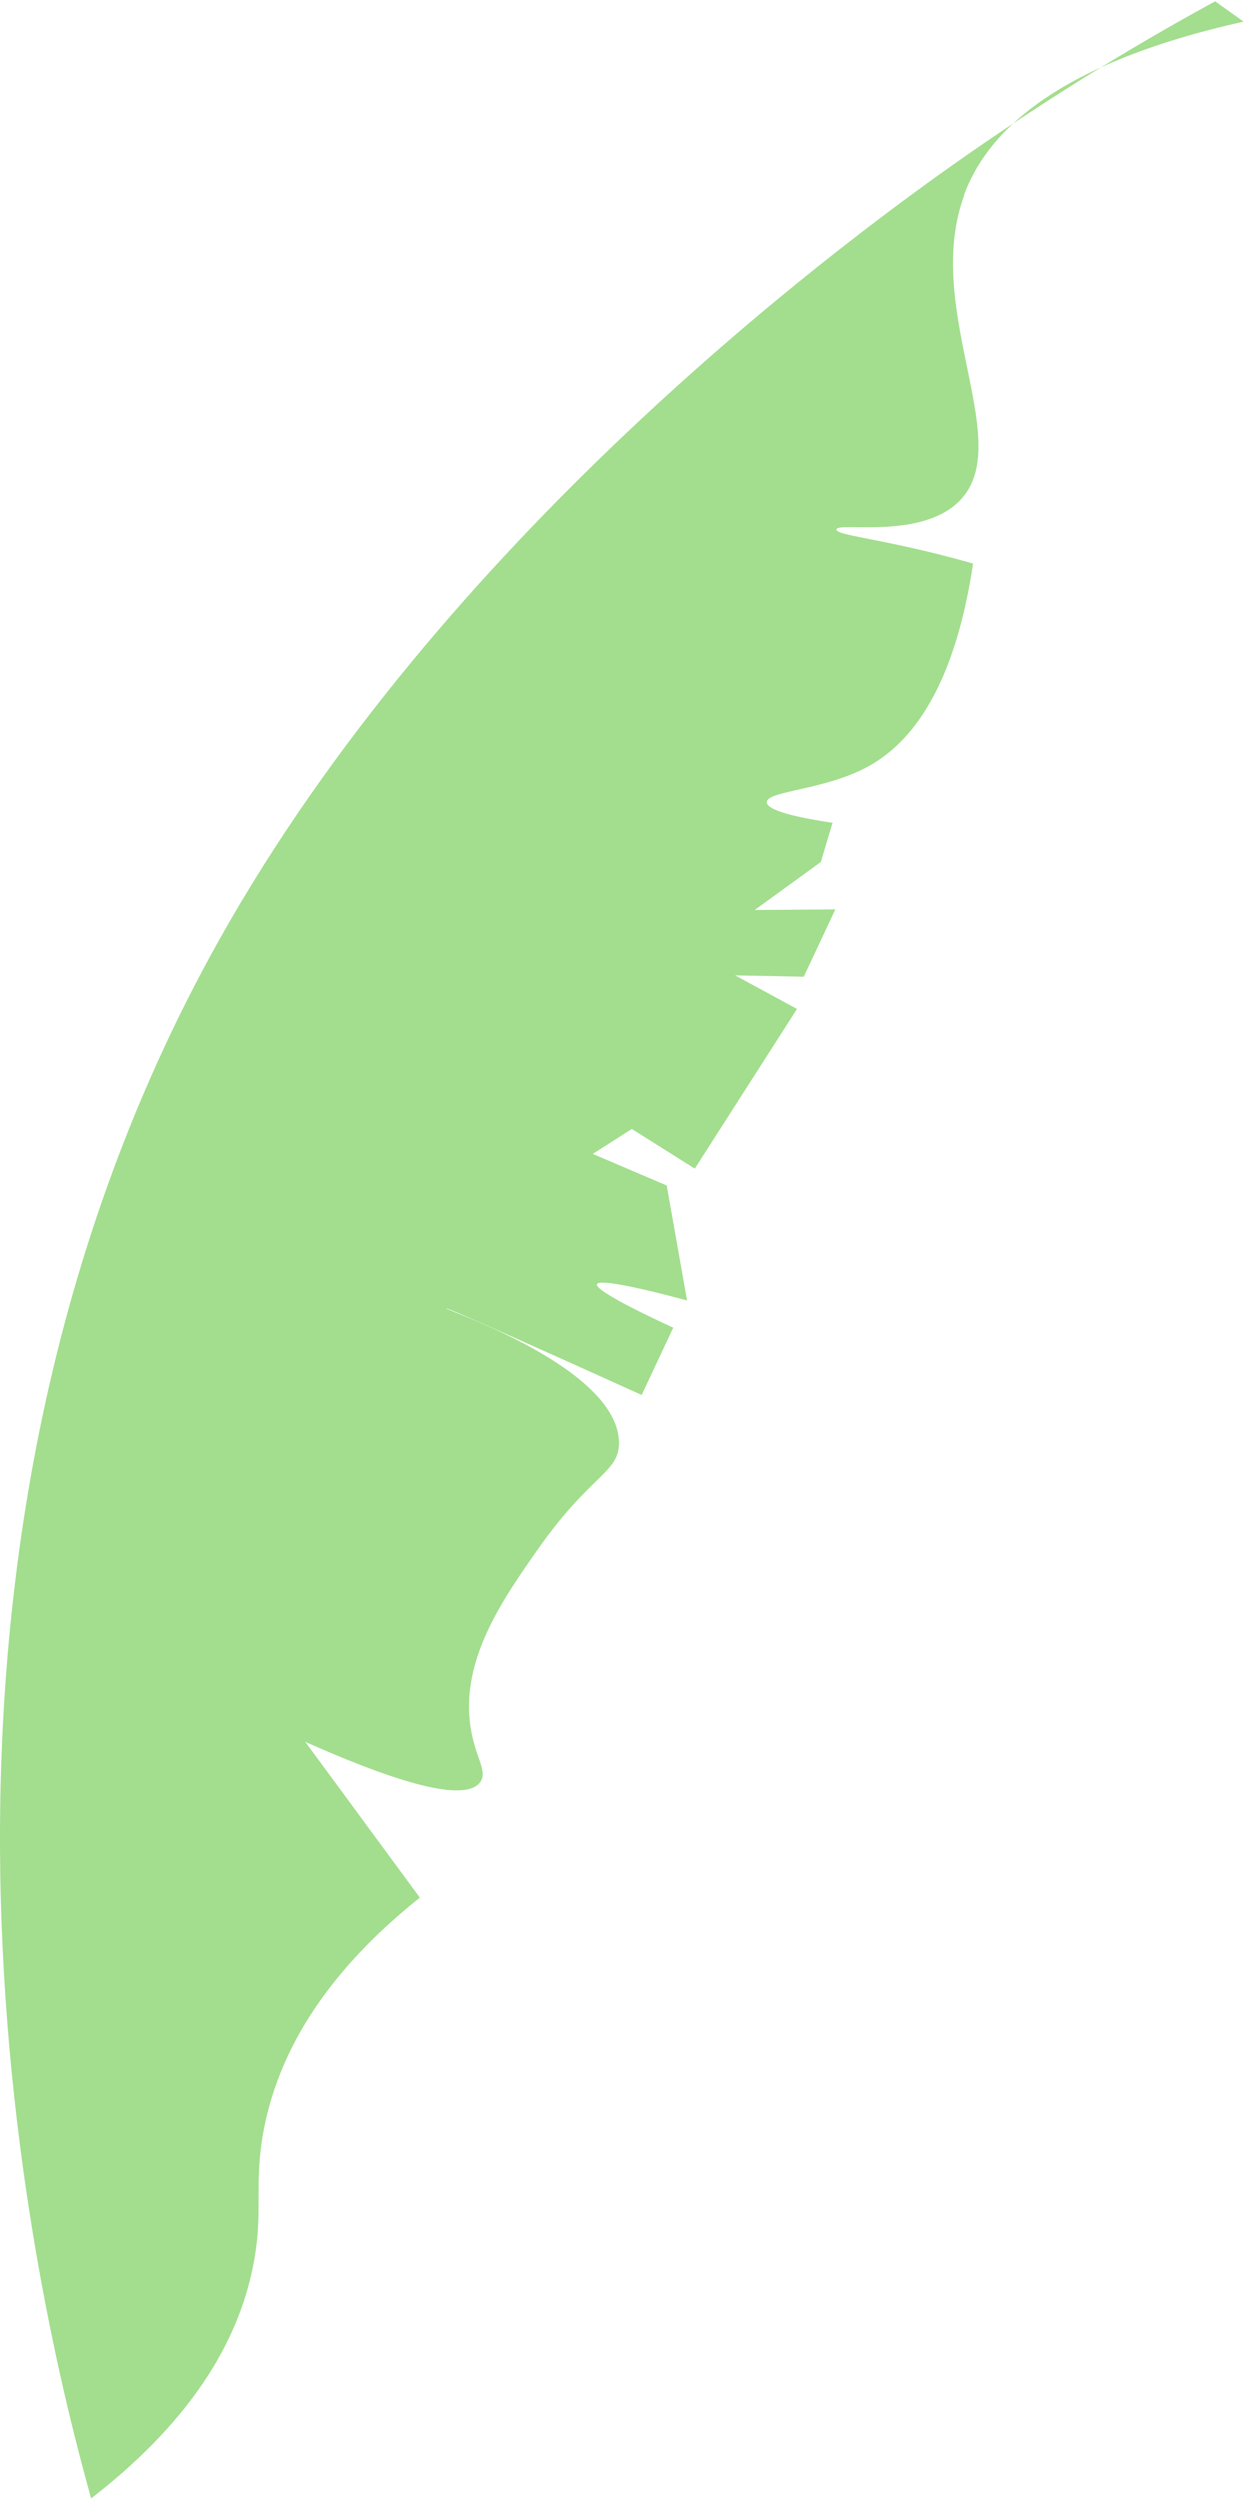 <svg width="741" height="1487" viewBox="0 0 741 1487" fill="none" xmlns="http://www.w3.org/2000/svg">
<path d="M573.721 116.105C586.304 81.722 623.656 38.801 740.194 12.865L723.227 0.792C683.152 22.616 628.387 54.774 566.793 98.301C496.988 147.652 263.87 320.848 130.31 559.318C-84.872 943.602 24.453 1379.3 54.24 1486.11C118.137 1436.72 143.572 1387.61 151.263 1344.58C156.584 1314.75 151.267 1299.84 156.472 1269.67C166.813 1210.18 205.76 1163.91 249.89 1128.73L181.673 1036.06C226.668 1056.09 275.821 1073.98 285.863 1059.96C290.481 1053.51 282.91 1045.65 280.112 1027.6C273.83 987.428 299.294 951.213 320.43 921.121C351.854 876.47 368.753 875.996 368.399 857.849C367.631 813.307 265.013 779.252 265.444 778.194C265.69 777.648 293.367 789.696 381.912 829.756L400.707 789.715C400.707 789.715 352.419 767.918 355.369 763.717C358.319 759.516 408.938 773.568 408.938 773.568L396.809 705.147L352.778 686.359L376.052 671.53L413.53 695.114L474.358 600.143L437.534 580.164L478.393 580.951L497.188 540.911L449.182 541.281L488.548 512.717L495.508 489.42C478.275 486.836 456.472 482.64 456.352 477.187C456.208 470.449 490.014 470.067 515.575 456.53C539.164 444.037 567.301 414.333 579.166 335.218C569.012 332.327 553.526 328.178 534.369 324.094C510.972 319.102 497.858 317.495 497.844 314.986C497.803 310.219 545.265 320.796 569.184 299.752C607.15 266.305 548.391 185.695 573.852 116.192L573.721 116.105Z" fill="#A2DE8D"/>
</svg>
